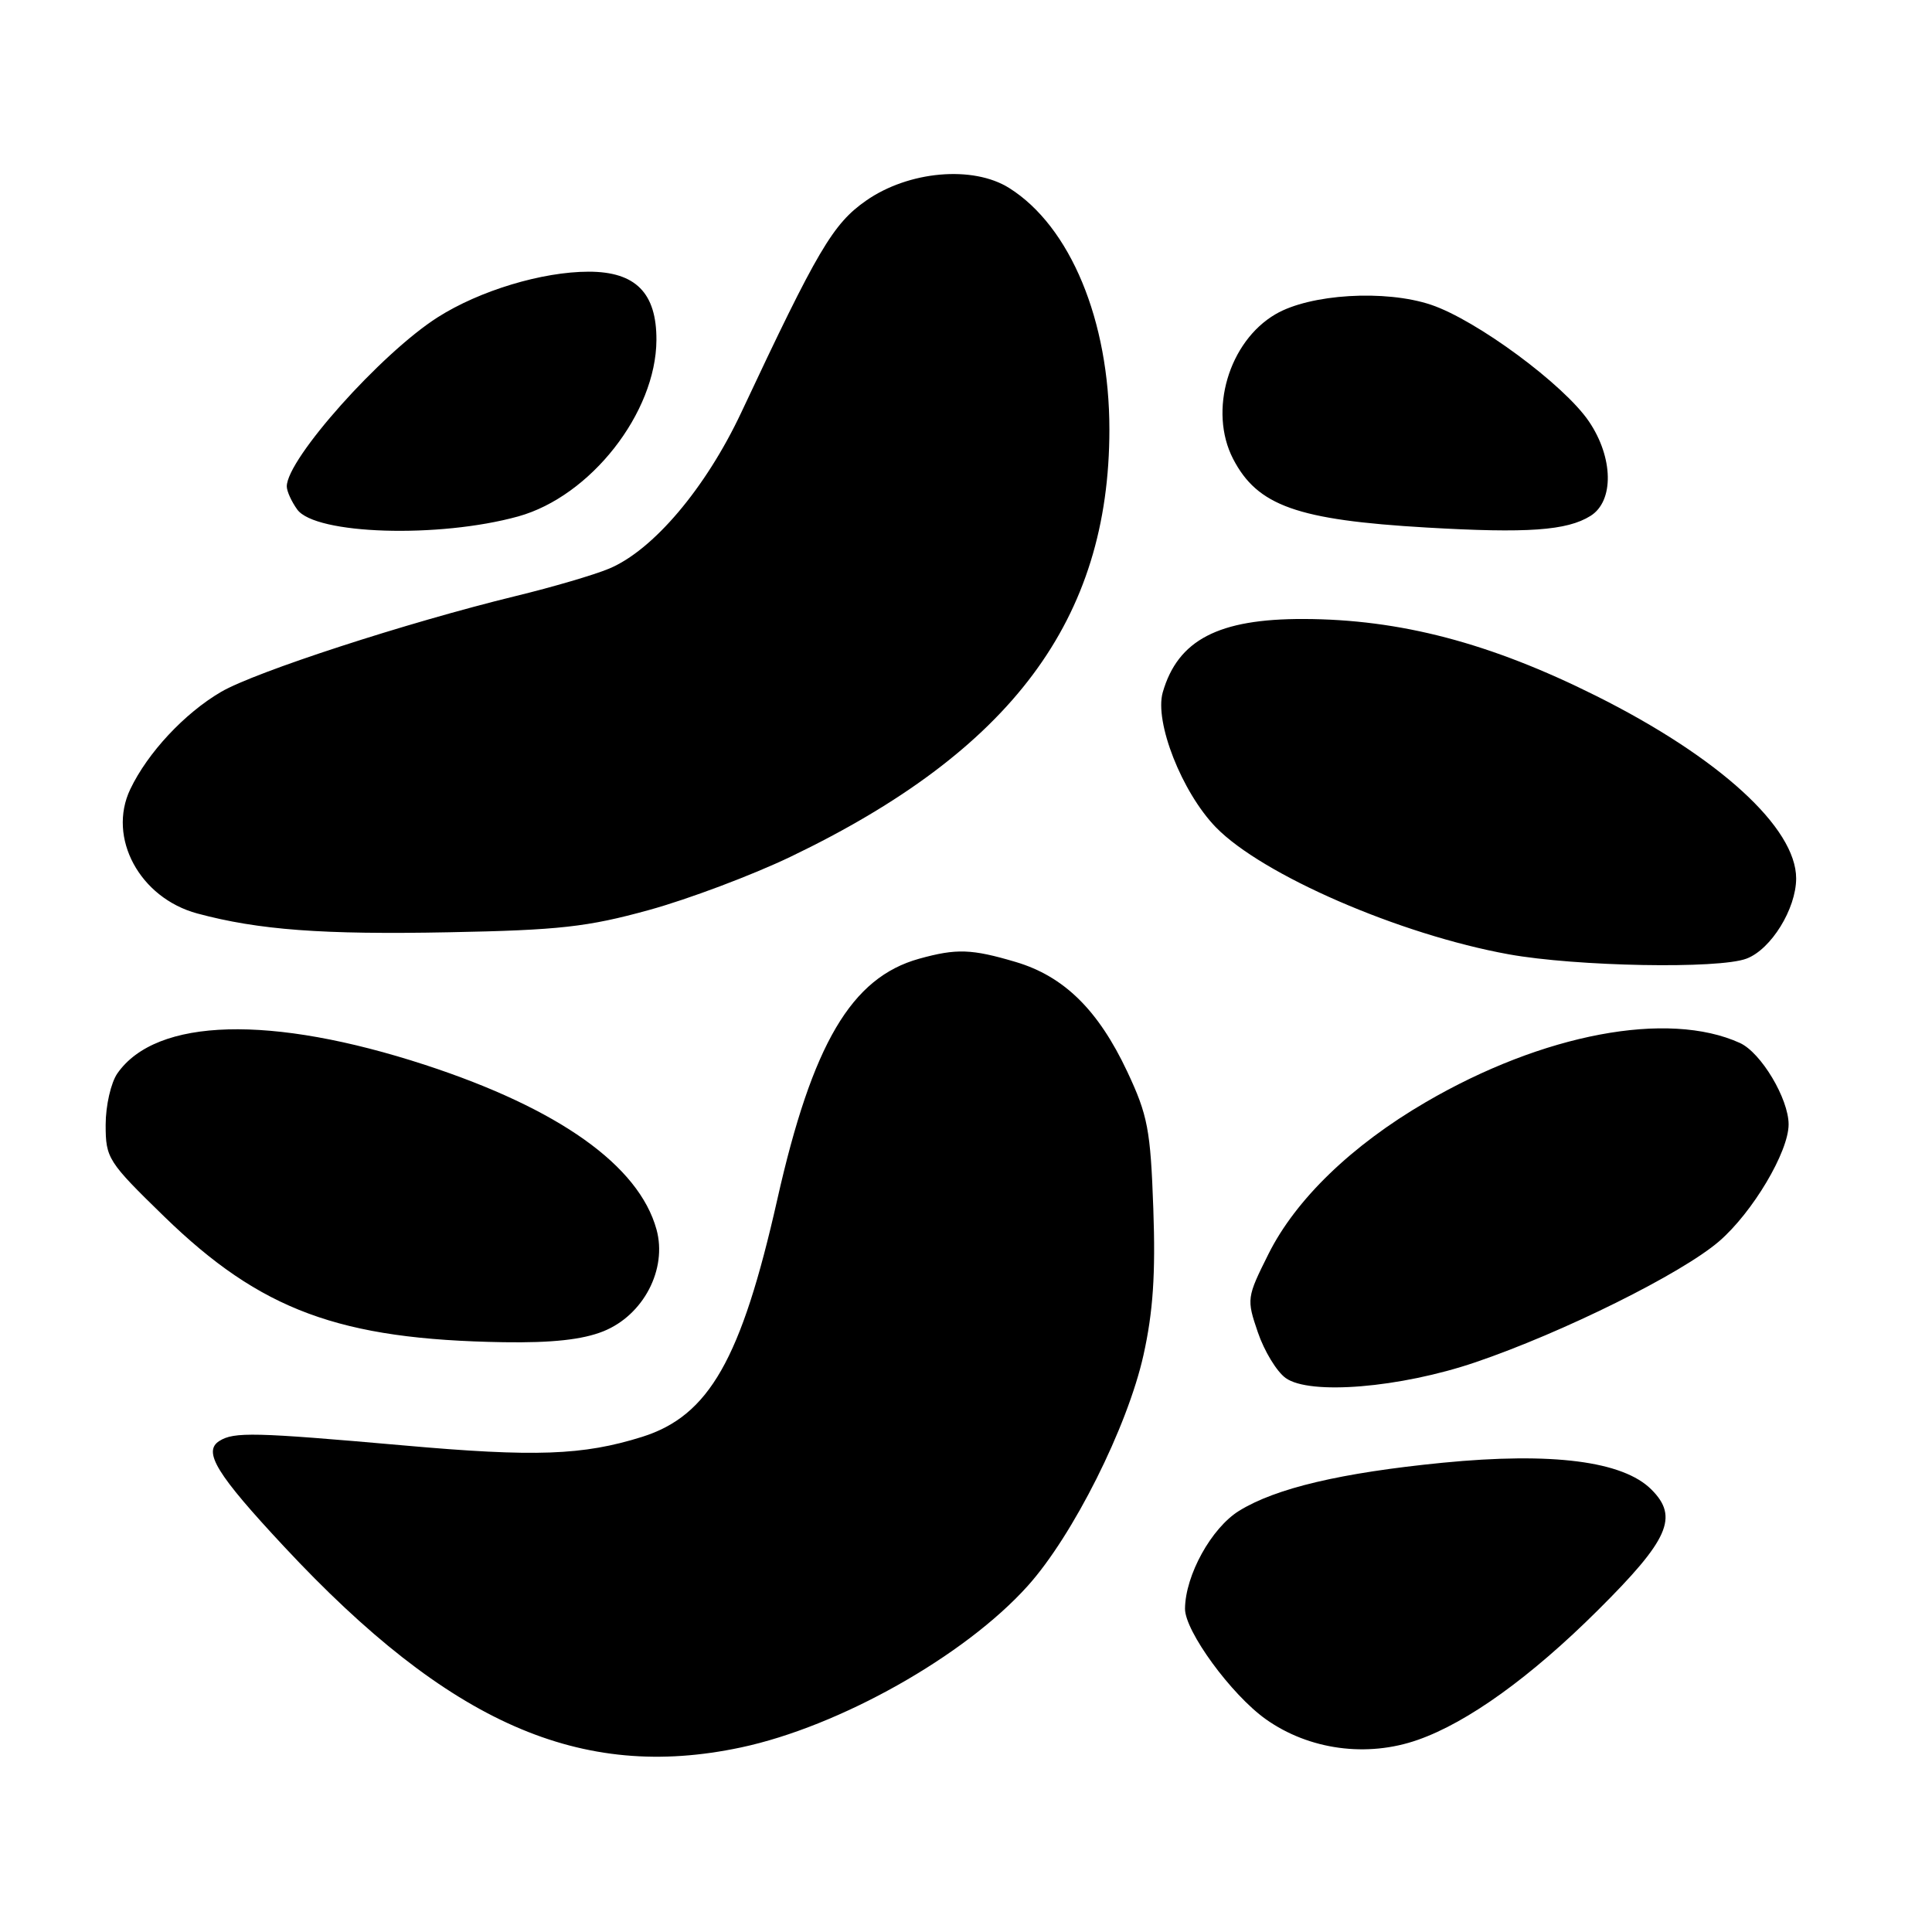 <?xml version="1.0" encoding="UTF-8" standalone="no"?>
<!DOCTYPE svg PUBLIC "-//W3C//DTD SVG 1.1//EN" "http://www.w3.org/Graphics/SVG/1.1/DTD/svg11.dtd" >
<svg xmlns="http://www.w3.org/2000/svg" xmlns:xlink="http://www.w3.org/1999/xlink" version="1.1" viewBox="0 0 256 256">
 <g >
 <path fill="currentColor"
d=" M 98.16 231.55 C 111.22 228.78 127.82 219.44 136.17 210.15 C 142.18 203.47 149.40 189.07 151.52 179.54 C 152.79 173.83 153.13 168.79 152.82 160.15 C 152.45 149.69 152.09 147.79 149.36 141.98 C 145.53 133.84 140.99 129.37 134.60 127.47 C 128.73 125.73 126.75 125.66 121.78 127.04 C 112.81 129.54 107.64 138.30 102.99 158.96 C 98.22 180.12 93.95 187.60 85.09 190.39 C 77.25 192.85 70.92 193.08 53.42 191.52 C 33.71 189.78 31.00 189.71 29.06 190.94 C 26.85 192.34 28.69 195.34 37.64 204.93 C 59.50 228.38 76.94 236.05 98.16 231.55 Z  M 187.90 230.53 C 194.50 228.21 202.84 222.20 211.70 213.39 C 221.14 204.01 222.47 201.01 218.82 197.37 C 215.06 193.60 205.66 192.40 191.17 193.82 C 177.69 195.15 169.05 197.19 164.19 200.19 C 160.52 202.46 157.06 208.72 157.02 213.16 C 157.00 216.13 163.14 224.54 167.72 227.80 C 173.44 231.87 181.15 232.92 187.90 230.53 Z  M 195.50 180.51 C 207.11 176.56 222.84 168.75 227.79 164.48 C 232.23 160.65 237.00 152.62 237.00 148.99 C 237.00 145.59 233.35 139.48 230.55 138.20 C 221.00 133.85 204.46 136.97 188.89 146.06 C 179.10 151.77 171.69 158.93 168.08 166.16 C 165.20 171.92 165.17 172.14 166.67 176.53 C 167.51 179.00 169.16 181.73 170.35 182.59 C 173.52 184.89 185.53 183.90 195.50 180.51 Z  M 79.93 176.41 C 85.26 174.28 88.44 168.18 86.99 162.91 C 84.65 154.43 74.05 146.90 56.35 141.11 C 35.92 134.44 20.72 134.85 15.56 142.22 C 14.70 143.45 14.00 146.50 14.00 149.05 C 14.00 153.48 14.30 153.94 21.75 161.19 C 34.54 173.63 44.99 177.50 66.73 177.85 C 73.14 177.95 77.18 177.51 79.93 176.41 Z  M 231.43 127.02 C 234.68 125.79 237.99 120.43 238.00 116.40 C 238.00 109.68 227.79 100.35 211.50 92.21 C 197.46 85.19 185.51 82.05 172.72 82.02 C 161.45 81.99 156.07 84.80 154.07 91.74 C 152.95 95.67 156.60 104.96 161.10 109.61 C 167.23 115.92 185.44 123.83 199.91 126.45 C 208.87 128.07 227.78 128.42 231.43 127.02 Z  M 86.00 120.58 C 91.22 119.14 99.65 115.97 104.72 113.54 C 134.03 99.48 147.00 82.10 147.00 56.90 C 147.00 42.48 141.82 30.00 133.72 24.91 C 128.91 21.89 120.38 22.65 114.74 26.60 C 110.36 29.67 108.35 33.08 98.23 54.64 C 93.51 64.68 86.55 72.91 80.70 75.35 C 78.75 76.17 73.19 77.80 68.33 78.98 C 53.87 82.51 33.80 89.04 29.29 91.68 C 24.45 94.51 19.56 99.75 17.26 104.58 C 14.20 111.00 18.51 118.98 26.14 121.04 C 34.27 123.23 42.75 123.86 59.50 123.53 C 74.10 123.25 77.84 122.83 86.00 120.58 Z  M 68.66 68.43 C 78.25 65.77 86.93 54.70 86.98 45.06 C 87.01 38.82 84.22 36.00 78.01 36.00 C 71.85 36.00 63.55 38.51 58.00 42.04 C 50.49 46.82 38.00 60.82 38.00 64.45 C 38.00 65.09 38.63 66.47 39.39 67.52 C 41.81 70.83 58.15 71.34 68.66 68.43 Z  M 210.75 68.36 C 213.89 66.40 213.79 60.63 210.54 55.84 C 207.22 50.95 195.63 42.40 189.61 40.38 C 183.54 38.35 173.60 38.95 169.02 41.63 C 162.81 45.25 160.11 54.45 163.39 60.80 C 166.62 67.03 171.88 68.90 189.00 69.90 C 202.39 70.68 207.63 70.31 210.75 68.36 Z "/>
</g>
</svg>